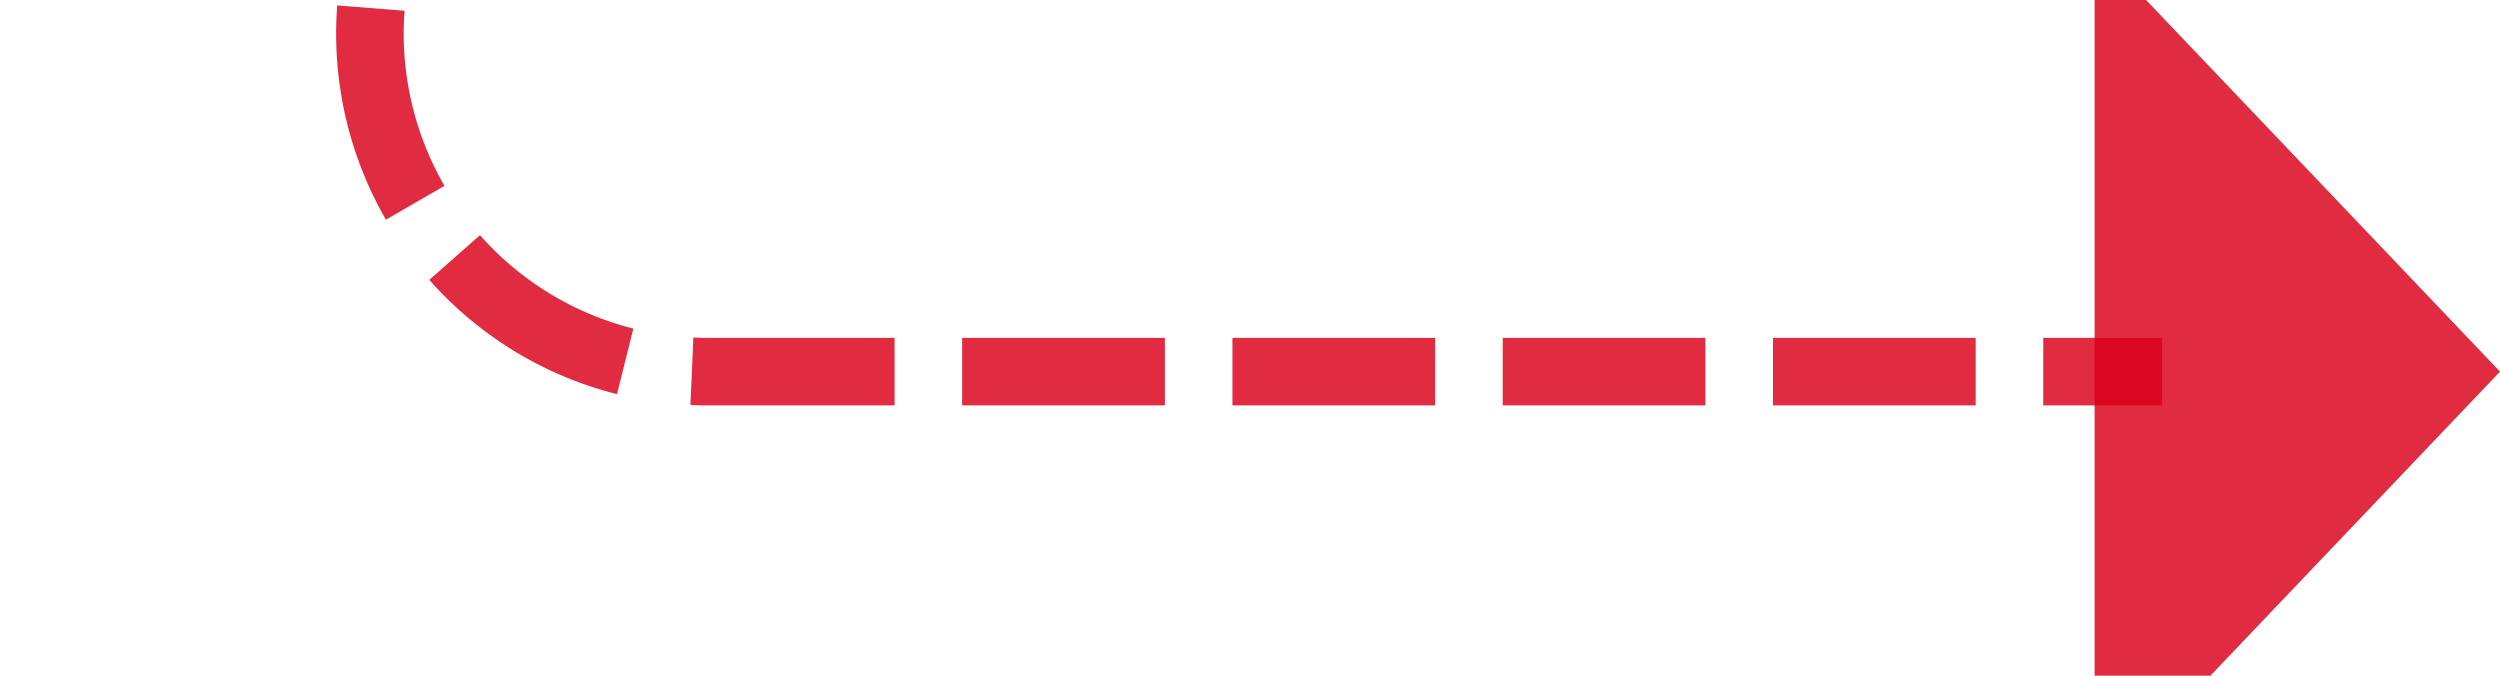 ﻿<?xml version="1.0" encoding="utf-8"?>
<svg version="1.1" xmlns:xlink="http://www.w3.org/1999/xlink" width="37px" height="10px" preserveAspectRatio="xMinYMid meet" viewBox="812 3378  37 8" xmlns="http://www.w3.org/2000/svg">
  <path d="M 786 3358.5  L 812 3358.5  A 5 5 0 0 1 817.5 3363.5 L 817.5 3377  A 5 5 0 0 0 822.5 3382.5 L 844 3382.5  " stroke-width="1" stroke-dasharray="3,1" stroke="#d9001b" fill="none" stroke-opacity="0.831" />
  <path d="M 788 3355.5  A 3 3 0 0 0 785 3358.5 A 3 3 0 0 0 788 3361.5 A 3 3 0 0 0 791 3358.5 A 3 3 0 0 0 788 3355.5 Z M 843 3388.8  L 849 3382.5  L 843 3376.2  L 843 3388.8  Z " fill-rule="nonzero" fill="#d9001b" stroke="none" fill-opacity="0.831" />
</svg>